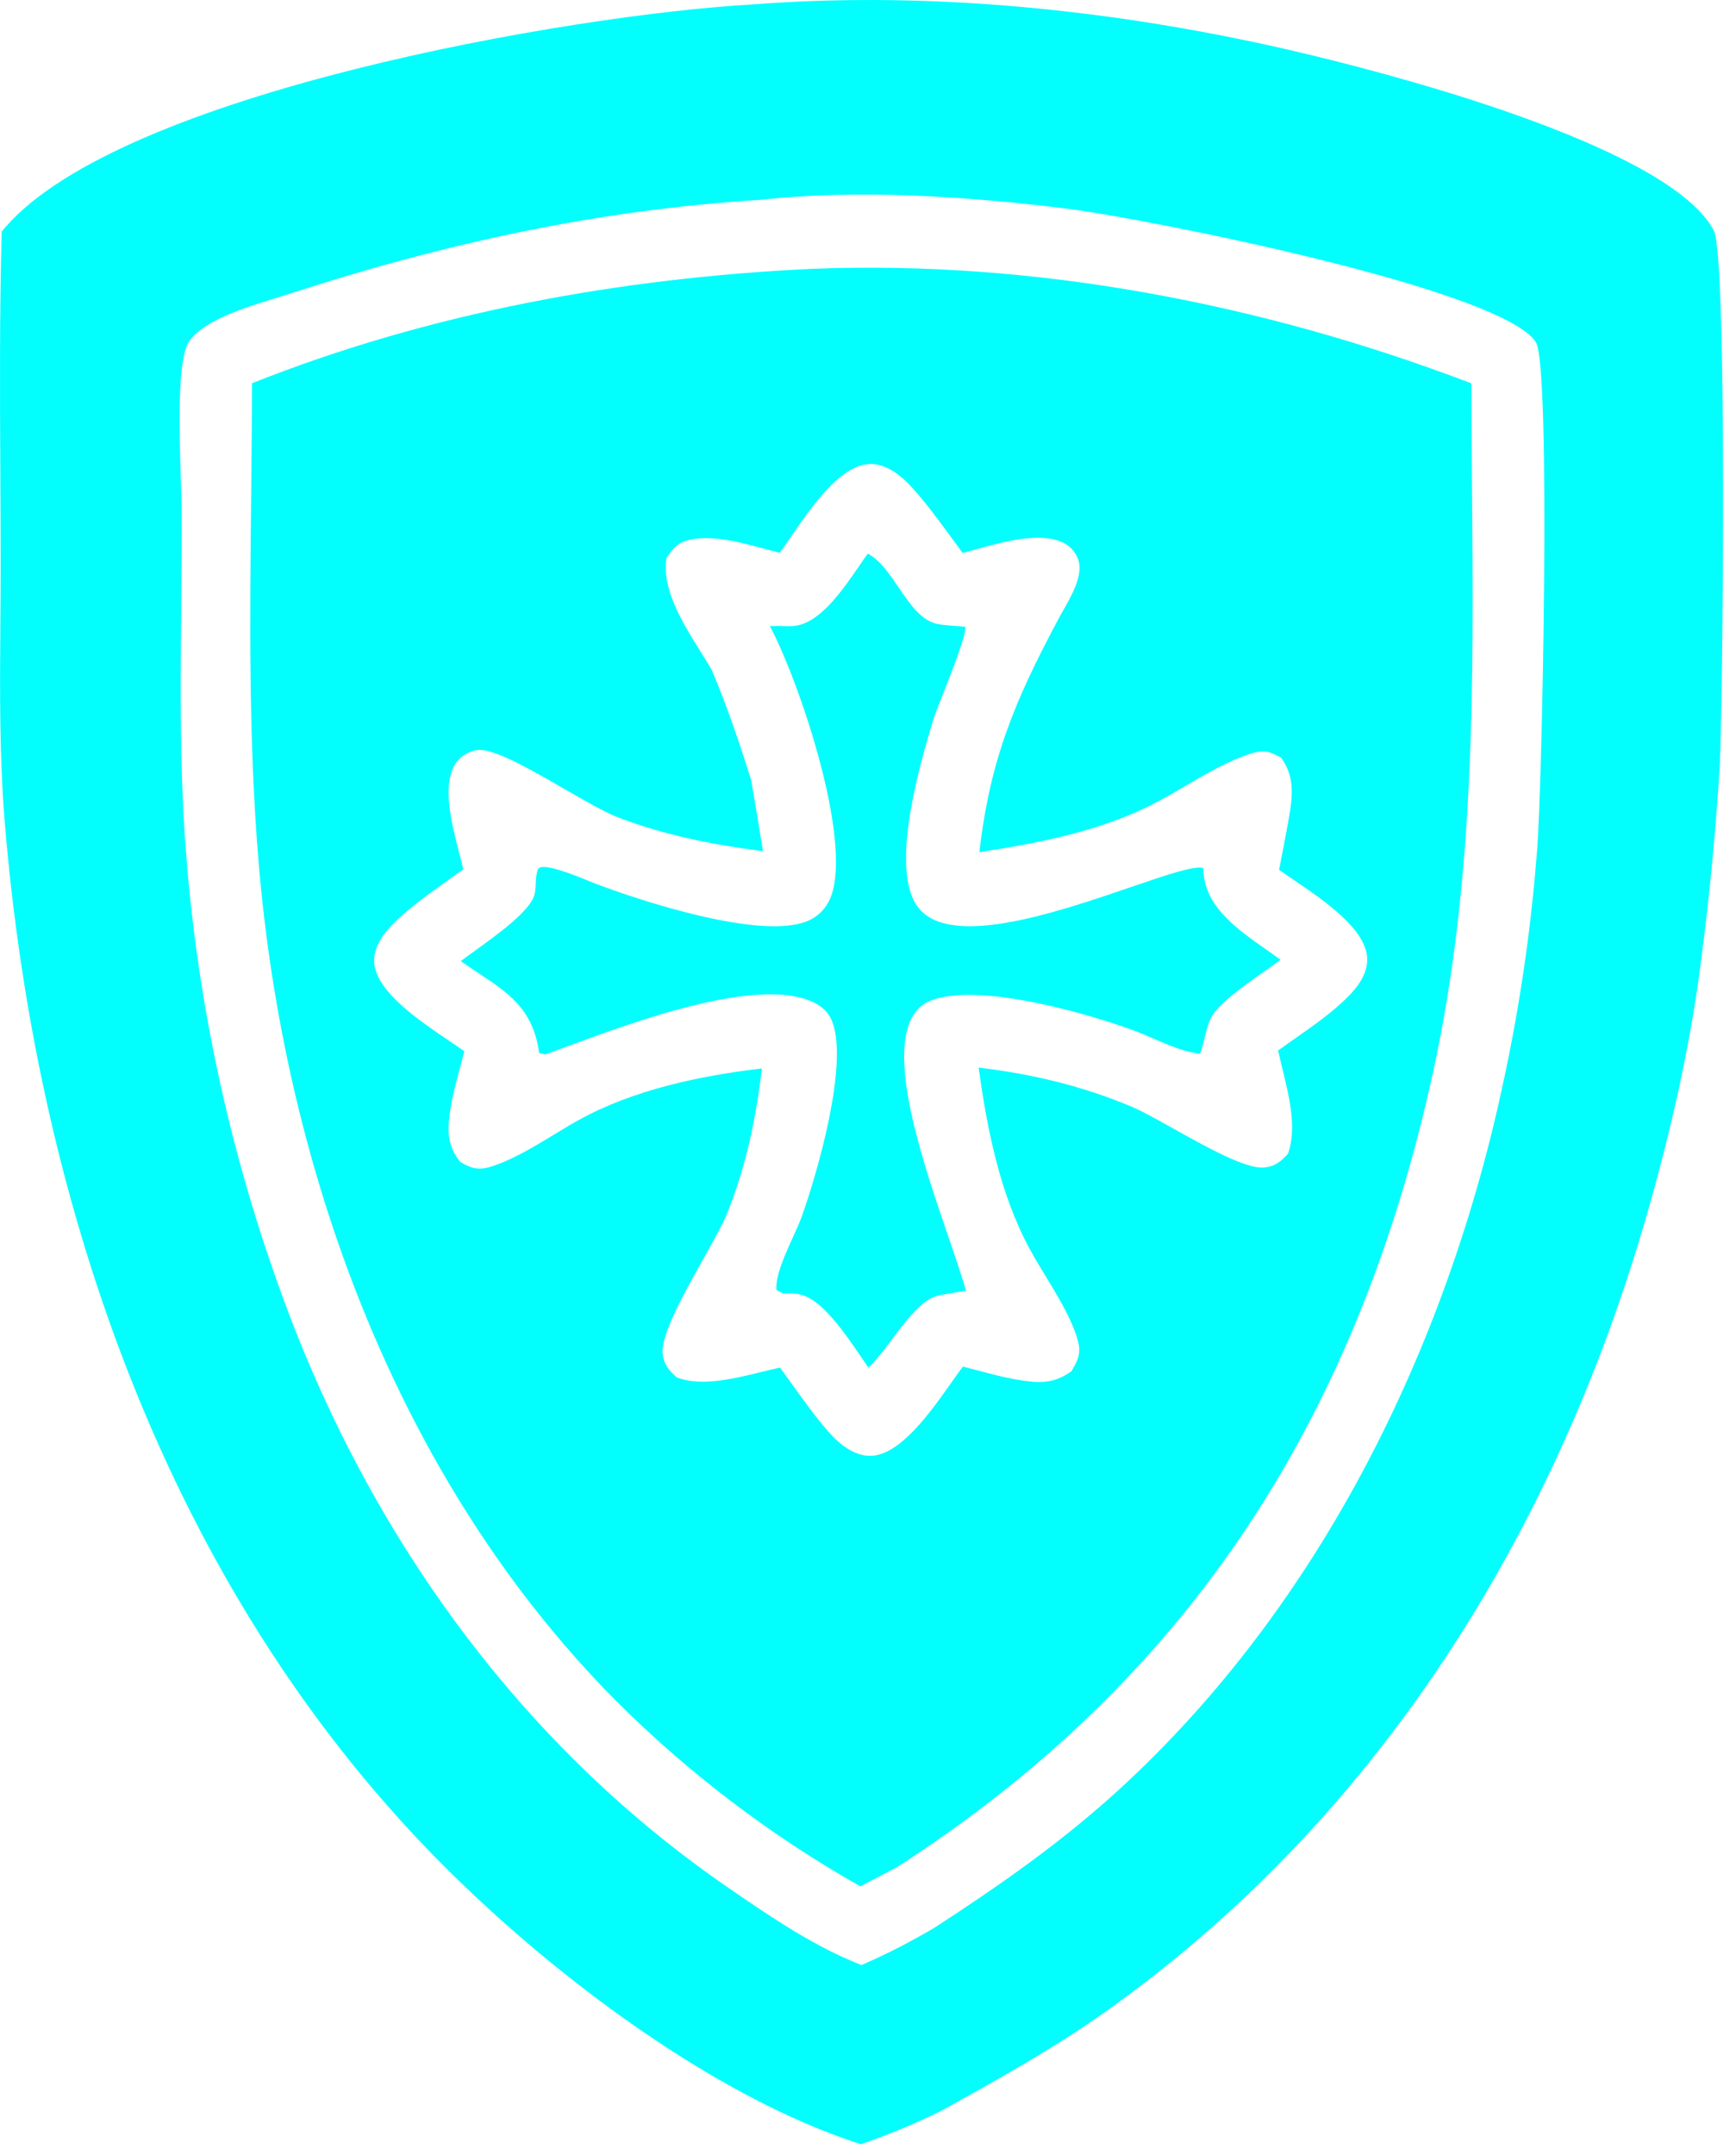 <svg width="116" height="144" viewBox="0 0 116 144" fill="none" xmlns="http://www.w3.org/2000/svg">
<path fill-rule="evenodd" clip-rule="evenodd" d="M50.228 0.301C62.798 -0.683 75.972 0.815 88.183 3.821C94.301 5.326 111.625 9.953 114.517 15.403C115.437 17.137 115.11 47.242 114.917 51.087C114.652 55.485 114.233 59.869 113.658 64.238C112.94 69.918 111.633 75.623 110.052 81.124C103.944 102.378 92.053 121.514 73.851 134.419C70.369 136.887 66.603 138.973 62.874 141.038L62.832 141.062C61.085 141.91 59.365 142.628 57.528 143.259C47.158 139.94 35.626 130.991 28.168 123.139C10.769 104.822 2.378 79.773 0.322 54.982C-0.043 50.576 -0.01 46.106 0.024 41.662V41.661V41.659V41.658C0.034 40.315 0.044 38.974 0.043 37.639C0.042 35.652 0.032 33.664 0.022 31.675V31.672V31.669C-0.006 26.27 -0.033 20.864 0.113 15.475C0.141 15.442 0.168 15.409 0.195 15.376L0.25 15.309L0.273 15.281C0.302 15.247 0.33 15.214 0.359 15.181C8.16 6.198 38.124 0.987 50.228 0.301ZM50.844 13.35C57.33 12.627 64.728 13.124 71.211 13.93C76.419 14.575 100.368 19.302 102.627 22.863C103.661 24.494 103.026 52.88 102.724 56.581C102.333 61.87 101.577 67.105 100.457 72.287C96.698 89.956 88.264 107.179 74.848 119.497C70.987 123.04 66.836 125.94 62.459 128.784C60.856 129.729 59.271 130.547 57.565 131.289C57.508 131.266 57.452 131.244 57.395 131.221C57.328 131.194 57.26 131.167 57.193 131.139C57.12 131.109 57.048 131.078 56.975 131.048C56.922 131.025 56.87 131.002 56.817 130.979C53.941 129.746 51.229 127.886 48.653 126.115C35.338 116.959 25.615 103.8 19.721 88.855C18.617 86.031 17.63 83.167 16.761 80.263C15.892 77.359 15.143 74.424 14.515 71.457C13.886 68.492 13.38 65.506 12.996 62.498C12.612 59.491 12.352 56.473 12.216 53.444C12.034 49.247 12.072 45.017 12.109 40.794V40.791V40.787C12.13 38.462 12.151 36.138 12.135 33.822C12.132 33.42 12.112 32.83 12.088 32.128C11.987 29.124 11.817 24.067 12.615 22.846C13.556 21.403 16.494 20.506 18.498 19.894C18.835 19.791 19.145 19.697 19.416 19.608C29.694 16.259 40.04 14.008 50.844 13.35ZM16.835 25.607C16.833 28.194 16.806 30.793 16.779 33.396C16.695 41.432 16.612 49.515 17.269 57.478C18.959 77.941 26.489 98.844 41.142 113.615C43.574 116.044 46.158 118.298 48.896 120.376C51.633 122.455 54.498 124.34 57.49 126.031L59.929 124.751C79.744 112.006 90.817 94.293 95.762 71.612C98.578 58.694 98.468 45.639 98.357 32.528C98.338 30.224 98.318 27.919 98.315 25.611C84.359 20.287 69.133 17.358 54.168 17.965C41.452 18.573 28.713 20.883 16.835 25.607ZM52.834 35.89C52.564 36.283 52.319 36.641 52.103 36.933C51.764 36.849 51.41 36.754 51.047 36.657C49.485 36.236 47.754 35.77 46.245 36.032C45.362 36.185 45.029 36.551 44.54 37.265C44.195 39.357 45.619 41.631 46.825 43.557C47.085 43.972 47.335 44.37 47.554 44.748C48.58 47.165 49.395 49.587 50.187 52.087C50.464 53.679 50.729 55.272 50.981 56.868C47.697 56.447 44.414 55.806 41.313 54.616C40.411 54.27 39.081 53.502 37.685 52.697C35.564 51.473 33.29 50.161 32.126 50.103C31.565 50.075 30.894 50.43 30.553 50.858C29.448 52.244 30.177 55.043 30.694 57.032C30.794 57.417 30.887 57.772 30.956 58.08C30.596 58.344 30.226 58.607 29.852 58.873C28.654 59.724 27.423 60.599 26.398 61.597C25.643 62.333 24.863 63.343 25.02 64.471C25.279 66.343 28.054 68.216 29.982 69.519C30.375 69.784 30.733 70.026 31.027 70.239C30.942 70.571 30.852 70.907 30.761 71.246C30.477 72.297 30.187 73.372 30.049 74.429C29.885 75.696 29.938 76.601 30.742 77.619C31.432 78.04 31.921 78.207 32.729 77.968C34.144 77.55 35.643 76.64 37.048 75.788C37.6 75.453 38.137 75.127 38.649 74.843C42.319 72.806 46.773 71.873 50.909 71.385C50.518 74.715 49.859 77.882 48.614 81.006C48.315 81.757 47.682 82.887 46.99 84.123C45.687 86.45 44.173 89.153 44.279 90.413C44.342 91.159 44.689 91.538 45.211 92.022C46.832 92.657 49.005 92.124 50.868 91.666C51.307 91.558 51.729 91.455 52.122 91.372C52.381 91.725 52.638 92.083 52.895 92.442C53.666 93.517 54.444 94.602 55.299 95.592C56.025 96.432 57.071 97.328 58.257 97.264C60.2 97.157 62.209 94.306 63.584 92.355C63.865 91.956 64.119 91.595 64.341 91.303C64.673 91.386 65.008 91.475 65.345 91.564C66.367 91.835 67.407 92.111 68.433 92.253C69.69 92.427 70.556 92.363 71.594 91.611C72.048 90.862 72.262 90.384 72.006 89.505C71.601 88.11 70.702 86.632 69.853 85.234C69.473 84.609 69.103 84 68.791 83.423C66.811 79.753 65.952 75.421 65.394 71.326C68.98 71.761 72.332 72.551 75.668 73.962C76.314 74.235 77.282 74.776 78.356 75.376C80.57 76.614 83.232 78.102 84.435 78.004C85.195 77.942 85.569 77.616 86.067 77.085C86.664 75.38 86.153 73.293 85.696 71.429C85.591 71.001 85.489 70.585 85.404 70.188C85.783 69.911 86.177 69.635 86.574 69.357C87.779 68.512 89.022 67.641 90.03 66.636C90.747 65.921 91.447 64.989 91.348 63.913C91.172 61.992 88.41 60.12 86.492 58.819C86.108 58.559 85.757 58.321 85.468 58.111C85.704 56.939 85.926 55.764 86.136 54.588C86.387 53.127 86.502 51.886 85.613 50.628C84.805 50.185 84.457 50.07 83.565 50.354C82.098 50.821 80.629 51.681 79.204 52.514C78.546 52.899 77.897 53.279 77.262 53.612C73.628 55.516 69.464 56.32 65.442 56.933C66.148 50.746 67.832 46.764 70.747 41.314C70.835 41.151 70.935 40.974 71.041 40.788C71.581 39.838 72.268 38.628 72.112 37.654C72.019 37.072 71.6 36.536 71.079 36.275C69.553 35.508 67.111 36.181 65.278 36.687C64.936 36.782 64.614 36.87 64.324 36.943C64.055 36.583 63.788 36.218 63.52 35.851C62.722 34.76 61.916 33.658 61.025 32.663C60.276 31.827 59.24 30.928 58.039 31.005C56.098 31.131 54.166 33.948 52.834 35.89ZM55.566 59.786C56.899 55.874 53.397 45.507 51.442 41.828C51.644 41.826 51.846 41.819 52.048 41.821C52.152 41.821 52.256 41.825 52.359 41.828C52.649 41.839 52.938 41.848 53.227 41.798C54.874 41.508 56.318 39.404 57.399 37.83C57.608 37.524 57.804 37.239 57.985 36.991C58.803 37.417 59.429 38.339 60.052 39.256C60.748 40.281 61.441 41.302 62.395 41.622C62.771 41.748 63.33 41.785 63.836 41.819C64.069 41.834 64.29 41.849 64.477 41.872C64.645 42.209 63.703 44.607 63.013 46.361C62.707 47.141 62.45 47.794 62.363 48.082C61.484 51.004 59.54 57.629 61.173 60.368C63.066 63.544 70.481 61.008 75.583 59.263C77.926 58.462 79.782 57.827 80.39 57.99C80.407 58.179 80.423 58.369 80.448 58.558C80.736 60.729 82.789 62.167 84.586 63.426C84.927 63.664 85.258 63.896 85.566 64.126C85.297 64.332 84.935 64.585 84.529 64.87C83.171 65.821 81.328 67.112 80.879 68.088C80.703 68.472 80.603 68.89 80.502 69.311C80.414 69.68 80.325 70.051 80.184 70.403C79.179 70.302 78.068 69.821 77.019 69.367C76.542 69.16 76.078 68.959 75.641 68.802C72.437 67.645 65.779 65.769 62.516 66.74C61.768 66.963 61.266 67.344 60.905 68.047C59.385 71.004 61.731 77.849 63.387 82.679C63.869 84.084 64.292 85.318 64.544 86.237C64.355 86.277 64.109 86.314 63.845 86.353C63.248 86.442 62.556 86.546 62.205 86.74C61.279 87.252 60.419 88.399 59.605 89.485C59.14 90.105 58.69 90.706 58.251 91.157L58.032 91.378C57.87 91.144 57.706 90.903 57.54 90.66C56.847 89.644 56.121 88.579 55.297 87.724C54.601 87.001 53.886 86.418 52.841 86.407C52.489 86.403 52.403 86.424 52.325 86.406C52.249 86.389 52.181 86.334 51.882 86.183C51.812 85.236 52.441 83.853 52.987 82.652C53.22 82.138 53.439 81.658 53.581 81.259C54.619 78.346 56.67 71.239 55.641 68.331C55.417 67.698 54.953 67.247 54.356 66.964C50.662 65.214 42.571 68.195 37.948 69.897C37.391 70.103 36.885 70.289 36.442 70.447C36.169 70.371 36.078 70.384 36.041 70.346C36.009 70.313 36.017 70.242 35.981 70.043C35.499 67.351 33.933 66.314 31.99 65.026C31.604 64.77 31.203 64.504 30.792 64.214C31.031 64.028 31.357 63.793 31.729 63.526C33.167 62.491 35.289 60.965 35.68 59.879C35.772 59.623 35.785 59.334 35.798 59.038C35.813 58.718 35.828 58.391 35.943 58.089C36.151 57.545 38.461 58.496 39.373 58.872C39.5 58.924 39.6 58.965 39.663 58.99C42.861 60.218 50.794 62.795 53.906 61.556C54.723 61.231 55.284 60.612 55.566 59.786Z" fill="#00FEFE" fill-opacity="0.988"/>
</svg>
